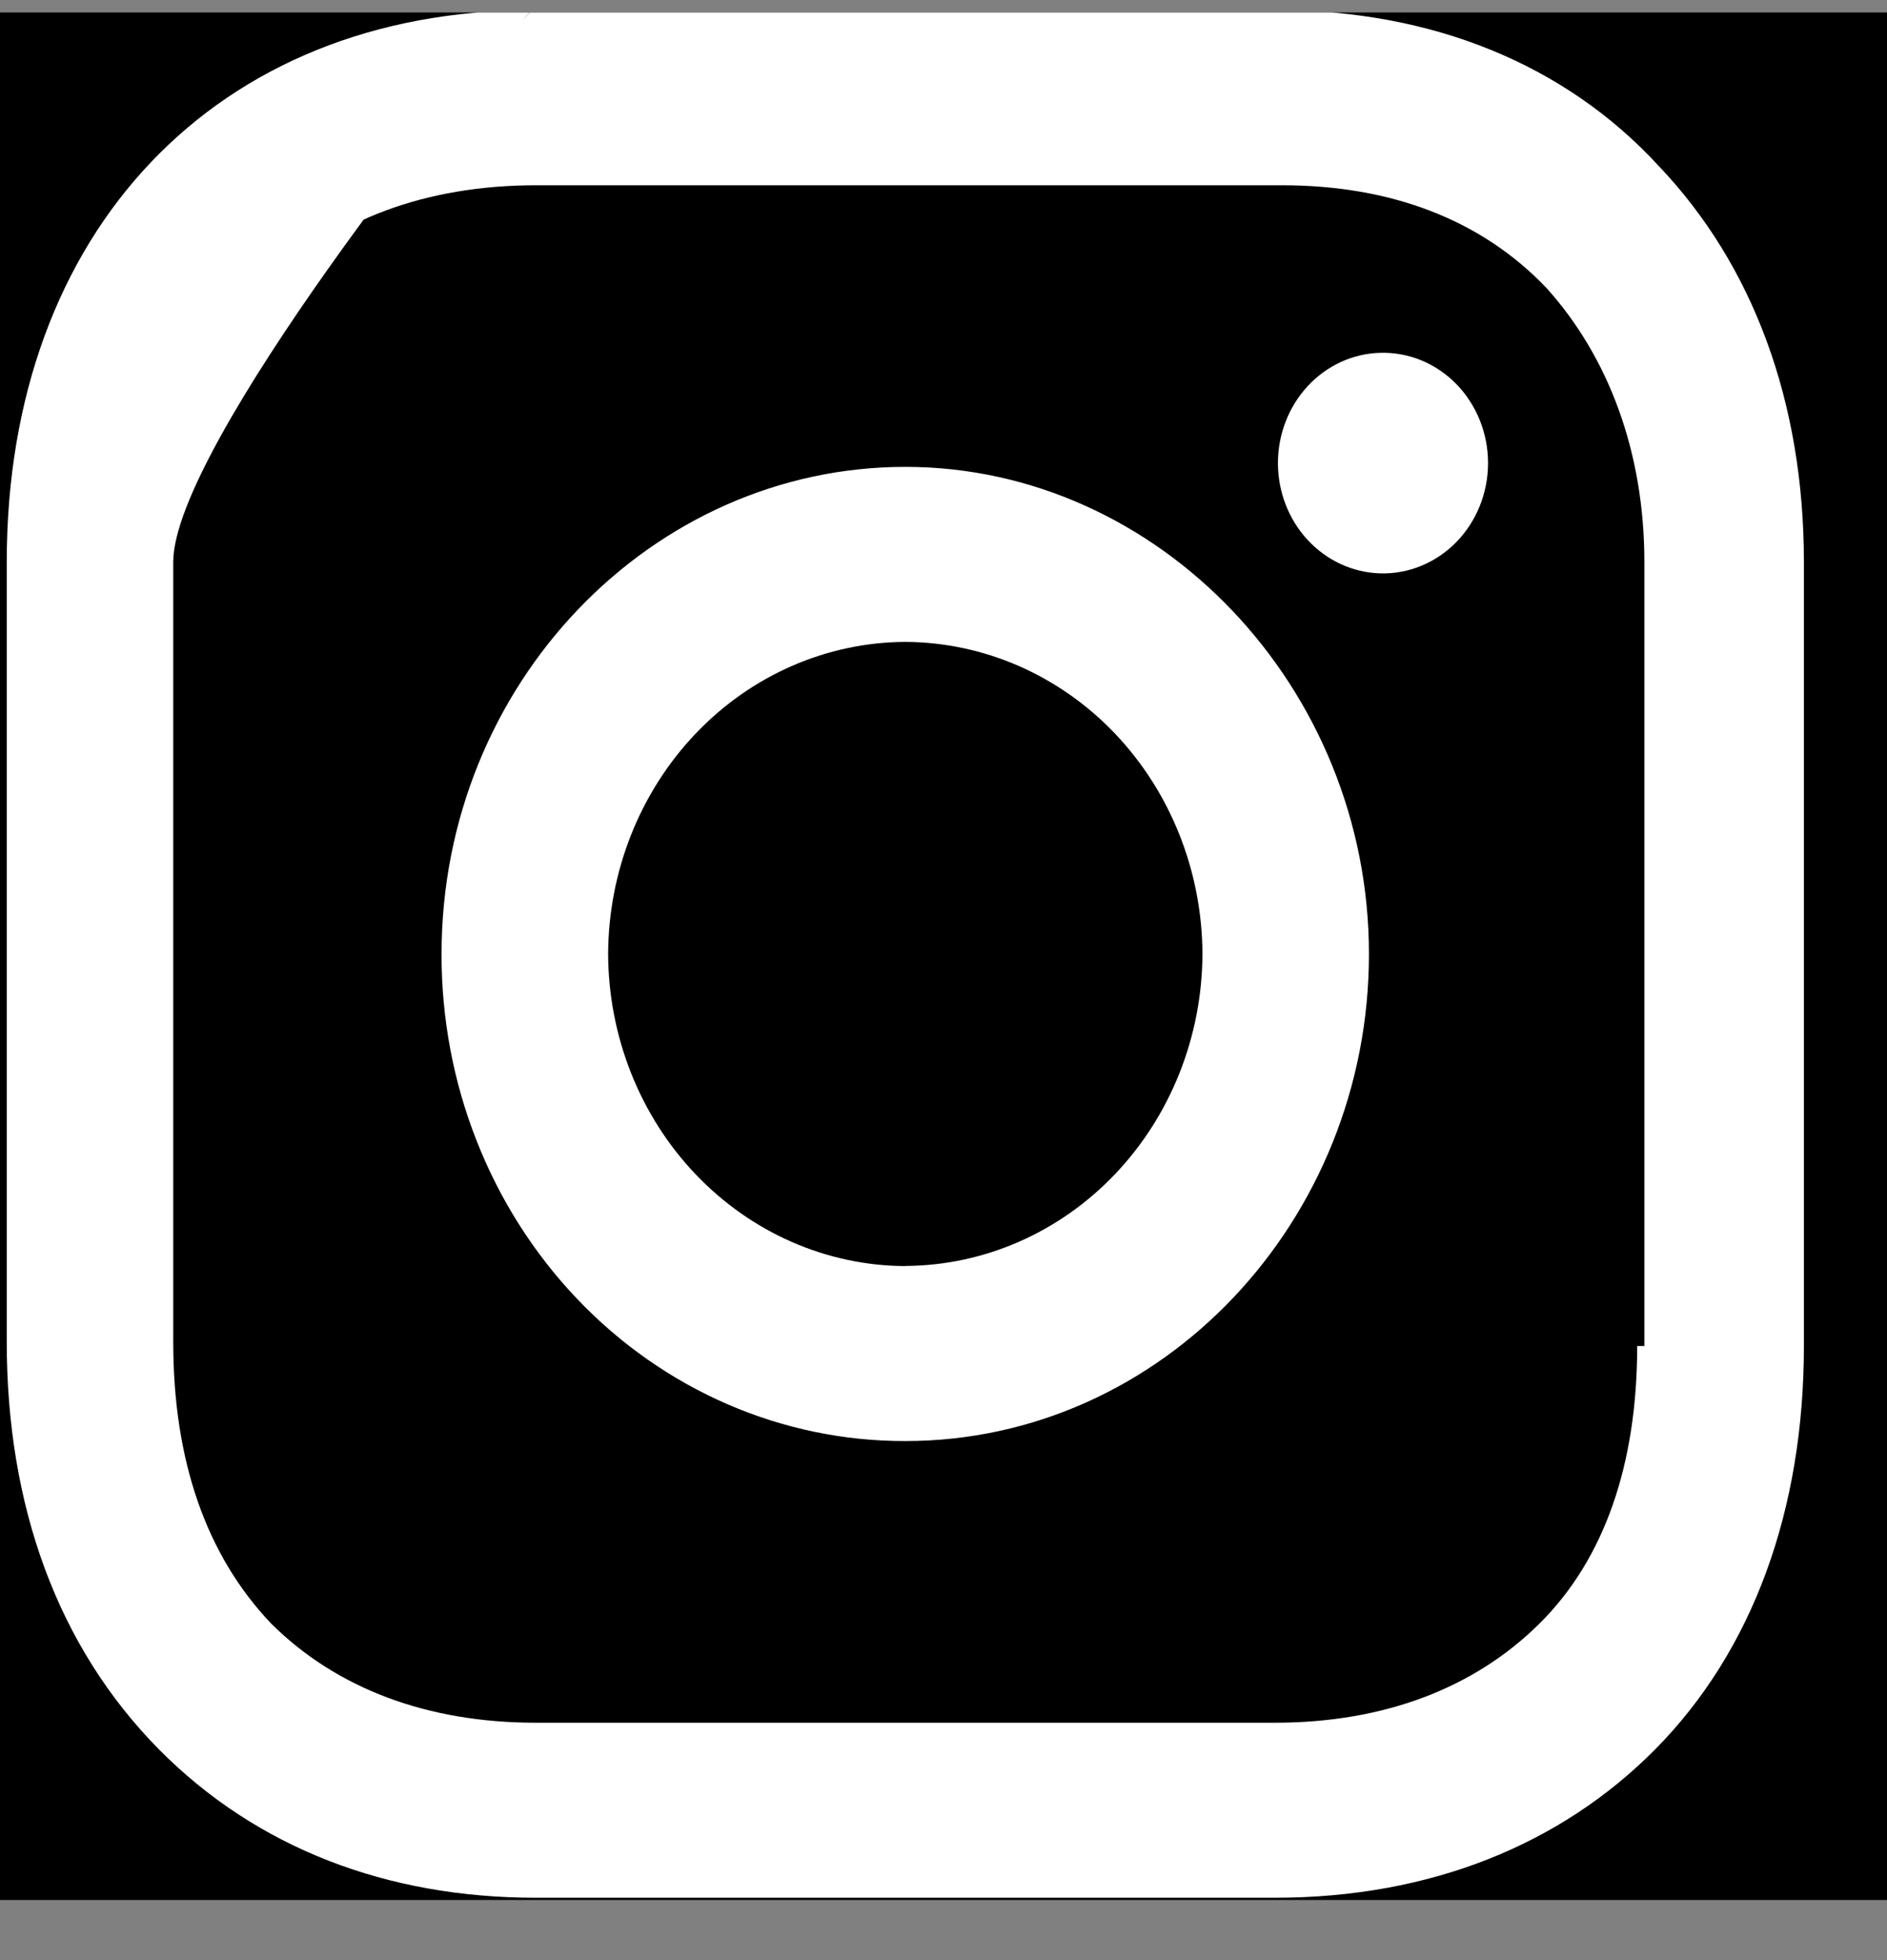 <svg width="26" height="27" viewBox="0 0 26 27" fill="none" xmlns="http://www.w3.org/2000/svg">
<rect x="0" y="0" width="26" height="27" fill="#808080" stroke="none"/>
<g clip-path="url(#clip0_1_186)">
<path d="M-6.098 32.641H31.045V-6.359H-6.098V32.641Z" fill="black"/>
<path d="M22.558 18.541C22.558 20.166 22.109 21.475 21.211 22.365C20.311 23.257 19.064 23.73 17.566 23.73H7.382C5.883 23.73 4.635 23.257 3.737 22.365C2.839 21.423 2.387 20.113 2.387 18.488V7.74C2.387 6.167 6.428 1.084 7.326 0.141C2.986 0.143 0.093 3.183 0.093 7.74V18.486C0.093 20.74 0.791 22.681 2.189 24.096C3.537 25.458 5.334 26.141 7.382 26.141H17.566C19.712 26.141 21.509 25.406 22.807 24.096C24.155 22.733 24.855 20.794 24.855 18.54V7.74C24.855 5.54 24.155 3.652 22.858 2.29C21.56 0.874 19.71 0.141 17.616 0.141H7.33L3.737 3.916C4.586 3.024 5.883 2.552 7.382 2.552H17.665C19.163 2.552 20.411 3.024 21.31 3.969C22.159 4.912 22.657 6.222 22.657 7.742V18.541H22.558ZM19.013 7.898C19.207 7.904 19.4 7.869 19.58 7.795C19.761 7.721 19.925 7.611 20.064 7.469C20.203 7.327 20.313 7.158 20.389 6.97C20.464 6.783 20.503 6.582 20.503 6.379C20.503 6.175 20.464 5.974 20.389 5.787C20.313 5.6 20.203 5.43 20.064 5.288C19.925 5.147 19.761 5.036 19.58 4.962C19.4 4.889 19.207 4.854 19.013 4.86C18.637 4.871 18.28 5.036 18.017 5.32C17.755 5.604 17.608 5.983 17.608 6.379C17.608 6.774 17.755 7.154 18.017 7.437C18.28 7.721 18.637 7.886 19.013 7.898ZM12.474 17.44C11.389 17.435 10.351 16.98 9.584 16.175C8.817 15.37 8.384 14.279 8.379 13.141C8.384 12.002 8.817 10.912 9.584 10.106C10.351 9.301 11.389 8.847 12.474 8.842C13.558 8.847 14.597 9.301 15.364 10.106C16.13 10.912 16.563 12.002 16.568 13.141C16.563 14.279 16.13 15.369 15.363 16.174C14.596 16.979 13.558 17.433 12.474 17.438V17.44ZM12.474 6.431C8.98 6.431 6.084 9.419 6.084 13.141C6.082 14.022 6.245 14.896 6.566 15.711C6.886 16.526 7.357 17.267 7.95 17.89C8.544 18.514 9.25 19.008 10.026 19.344C10.802 19.68 11.634 19.852 12.474 19.85C16.018 19.85 18.862 16.809 18.862 13.142C18.862 9.471 15.968 6.431 12.474 6.431Z" fill="white"/>
</g>
<defs>
<clipPath id="clip0_1_186">
<rect width="26" height="26" fill="white" transform="translate(0 0.172)"/>
</clipPath>
</defs>
</svg>
